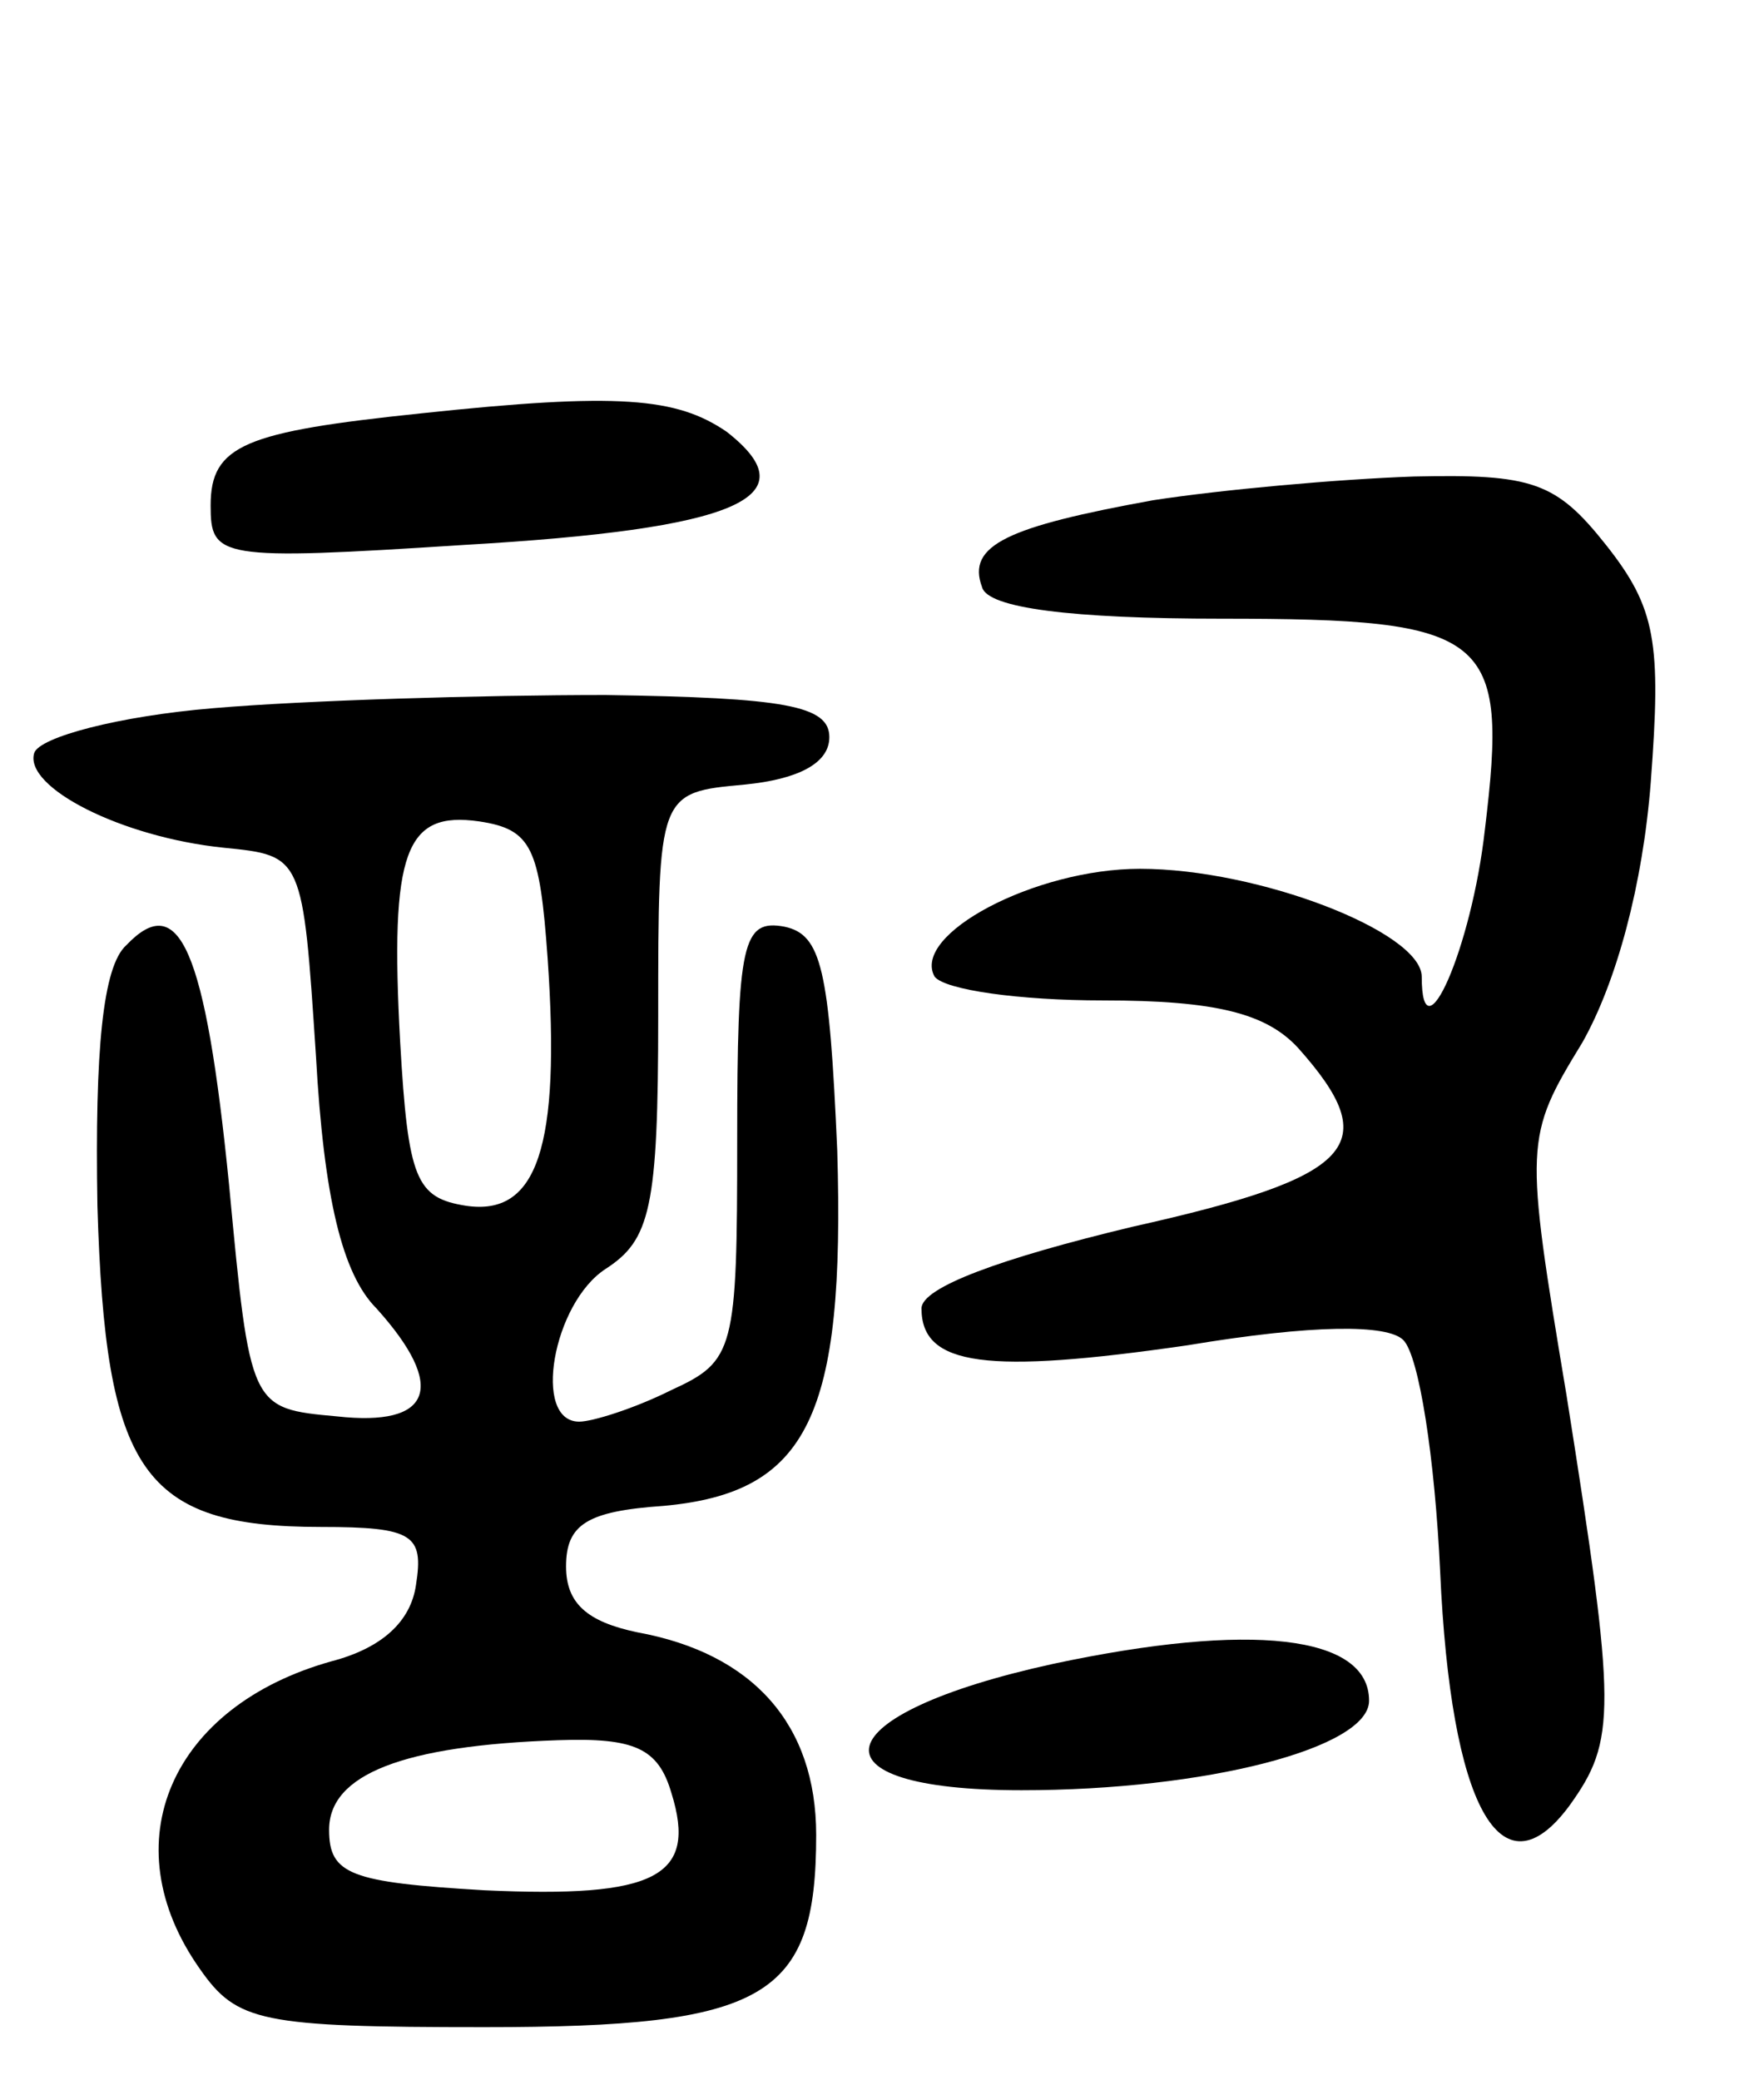<svg version="1.0" xmlns="http://www.w3.org/2000/svg"
 width="67pt" height="79pt" viewBox="0 0 67 79"
 preserveAspectRatio="xMidYMid meet">
<g transform="translate(0,79) scale(0.1,-0.1)"
fill="#000000" stroke="none">
<path d="M160 633 c-67 -7 -80 -12 -80 -35 0 -20 3 -21 96 -15 104 6 132 18
100 43 -19 13 -41 15 -116 7z"/>
<path d="M438 600 c-55 -10 -71 -17 -65 -33 2 -8 34 -12 91 -12 102 0 109 -6
100 -80 -5 -45 -24 -88 -24 -56 0 17 -62 41 -107 41 -40 0 -87 -25 -78 -41 4
-5 32 -9 64 -9 43 0 62 -5 74 -18 33 -37 22 -49 -63 -68 -50 -12 -80 -23 -80
-31 0 -22 25 -25 101 -14 48 8 76 8 82 2 6 -6 12 -45 14 -88 4 -89 23 -124 49
-89 18 25 18 36 -1 156 -16 96 -16 98 6 134 13 23 23 60 26 99 4 53 2 66 -17
90 -19 24 -28 27 -73 26 -29 -1 -73 -5 -99 -9z"/>
<path d="M81 521 c-36 -3 -66 -11 -68 -17 -4 -13 33 -32 72 -36 30 -3 30 -3
35 -79 3 -54 10 -83 23 -96 27 -30 21 -45 -15 -41 -33 3 -33 3 -41 88 -9 90
-19 112 -39 91 -9 -8 -12 -40 -11 -99 3 -101 17 -122 85 -122 35 0 39 -3 36
-22 -2 -14 -13 -24 -32 -29 -61 -17 -84 -69 -50 -117 14 -20 23 -22 108 -22
107 0 126 11 126 73 0 42 -24 69 -68 77 -19 4 -27 11 -27 25 0 16 8 21 37 23
55 5 69 34 66 135 -3 69 -6 82 -20 85 -16 3 -18 -6 -18 -81 0 -80 -1 -84 -25
-95 -14 -7 -30 -12 -35 -12 -18 0 -10 45 10 58 17 11 20 23 20 96 0 85 0 85
33 88 20 2 32 8 32 18 0 12 -17 15 -85 16 -47 0 -114 -2 -149 -5z m127 -95 c5
-72 -4 -98 -31 -94 -19 3 -22 10 -25 62 -4 73 2 88 30 84 20 -3 23 -10 26 -52z
m47 -317 c10 -32 -6 -40 -71 -37 -51 3 -59 6 -59 23 0 21 28 32 87 34 29 1 38
-3 43 -20z"/>
<path d="M400 158 c-87 -19 -95 -48 -12 -48 70 0 132 16 132 34 0 25 -45 30
-120 14z"/>
</g>
</svg>
